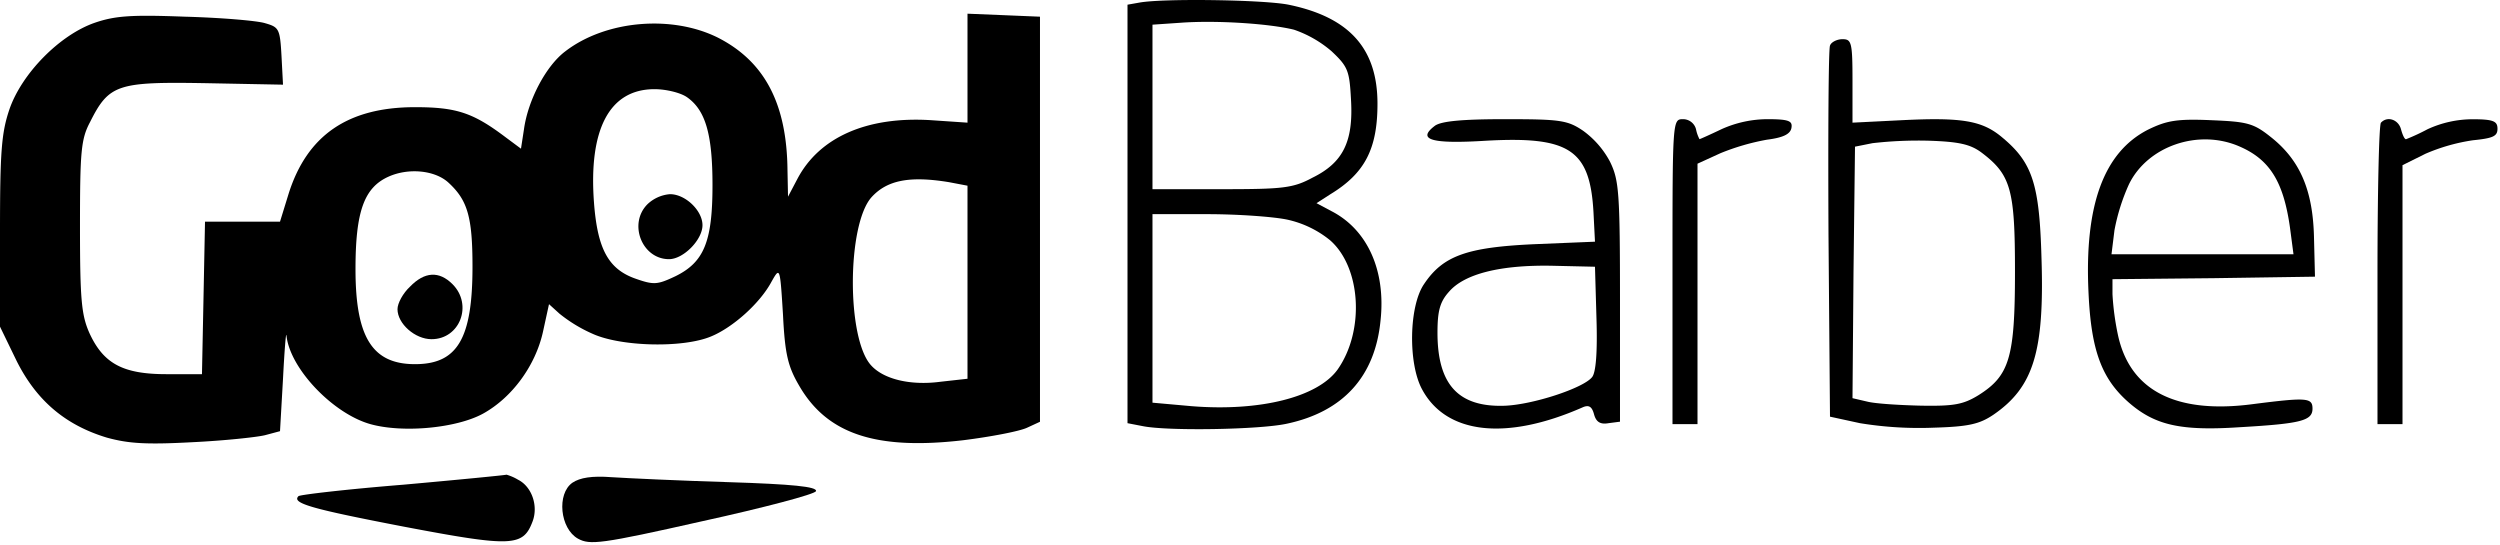 <svg id="svg2" xmlns="http://www.w3.org/2000/svg" viewBox="0 0 666.67 145.33"><title>Prancheta 1</title><g id="g10"><g id="g12"><path id="path14" d="M303.73.71l-3.06.54v111.6l4.13.8c6.67,1.33,31.2.93,38.4-.67,14.94-3.2,23.47-12.53,24.94-27.46,1.46-13.34-3.47-24.27-13.07-29.21l-4-2.13,3.73-2.4c9.2-5.6,12.53-12.13,12.53-24.13,0-14.67-7.47-23.07-23.73-26.4C336.93-.08,310-.48,303.73.71Zm41.34,7.21a30.61,30.61,0,0,1,10,5.73c4.4,4.13,4.79,5.2,5.2,12.93.66,11.2-2.13,16.8-10.27,20.8-5.2,2.8-7.86,3.07-24.27,3.07h-18.4V6.58l7.74-.53c9.6-.67,23.46.26,30,1.87Zm-1.74,50.66a27.37,27.37,0,0,1,11.34,5.47c8.26,7.2,9.33,24.13,2,34.53-5.34,7.34-20.67,11.2-38.94,9.73l-10.4-.93V57.11H322C330,57.11,339.6,57.78,343.33,58.58Z"/><path id="path16" d="M25.33,6.05C16,9.25,5.86,19.52,2.53,29.11.4,35.38,0,40.31,0,61.78V87.11l4.4,9.07c5.33,10.67,13.07,17.2,24.13,20.53,5.87,1.6,10.54,1.87,22.8,1.21,8.4-.4,17.2-1.34,19.34-1.87l4-1.07.8-14c.39-7.6.8-12.8.93-11.46.93,8.79,12.4,20.79,22.4,23.59,8.67,2.41,22.93,1.07,30-2.8,7.73-4.26,14-12.79,16-21.86l1.6-7.34,2.8,2.54A39.08,39.08,0,0,0,158,89c7.6,3.47,24.27,3.87,31.73.67,5.74-2.4,12.94-8.8,16-14.54,2.27-4,2.27-4,3.07,8.81.53,10.66,1.34,13.86,4.4,19.06,7.47,12.8,20.53,17.07,43.6,14.4,7.47-.93,15.06-2.4,17.06-3.33l3.47-1.6V4.45l-9.6-.4L258,3.65V32.71l-9.73-.66c-17.07-1.07-29.74,4.53-35.6,15.6l-2.53,4.8L210,45.52c-.14-17.74-6-29.07-18.53-35.47-12.27-6.13-29.87-4.67-40.67,3.6-5.2,3.87-10,13.06-11.07,20.8l-.8,5.2-4.13-3.07c-8.66-6.53-13.07-8-24.13-8-17.87,0-28.81,7.47-33.74,23.2l-2.26,7.33h-20l-.4,20.27-.41,20.4H44.4c-11.6,0-16.8-2.8-20.54-10.93-2.13-4.8-2.53-8.8-2.53-28.4,0-20,.27-23.34,2.67-27.87,5.07-10.13,7.33-10.8,30.8-10.4l20.67.4-.4-7.6c-.4-7.33-.67-7.73-4.4-8.8-2.14-.66-11.74-1.47-21.34-1.73C35.2,3.92,30.8,4.18,25.33,6.05ZM183.2,25.92c4.94,3.46,6.8,9.86,6.8,23.46,0,15.07-2.27,20.54-9.86,24.27-4.81,2.27-5.74,2.4-10.67.66-7.2-2.53-10.14-7.86-11.07-20.26-1.47-19.6,4.13-30.27,16.13-30.27C177.6,23.78,181.47,24.71,183.2,25.92ZM119.6,48.71c5.07,4.67,6.4,9.07,6.4,22.4,0,19.2-4,26-15.33,26S94.8,90.05,94.8,71.78c0-15.33,2.27-21.73,8.8-24.67C108.93,44.71,116,45.38,119.6,48.71Zm133.47-.13,4.93.94V101l-7.2.8c-8,1.07-15.2-.67-18.53-4.4-6.54-7.2-6.41-37.46.13-44.8C236.53,48.05,242.53,46.85,253.07,48.58Z"/><path id="path18" d="M172.67,54.45c-5.2,5.2-1.47,14.66,5.73,14.66,3.87,0,8.93-5.19,8.93-9.06s-4.53-8.27-8.66-8.27A9.82,9.82,0,0,0,172.67,54.45Z"/><path id="path20" d="M109.33,76.45c-1.86,1.73-3.33,4.4-3.33,6,0,3.86,4.67,8,9.07,8,7.6,0,11.07-9.2,5.6-14.67C117.07,72.18,113.2,72.45,109.33,76.45Z"/><path id="path22" d="M488,12.18c-.4.8-.53,23.47-.4,50.27l.4,48.66,8,1.74a97.84,97.84,0,0,0,19.6,1.2c9.33-.27,12.26-.94,16-3.47,10.67-7.33,13.6-16.8,12.8-41.73-.54-19.74-2.4-25.47-10.4-32.14-5.33-4.53-10.67-5.46-26.8-4.66l-13.2.66V21.52c0-10.27-.27-11.07-2.67-11.07C489.86,10.45,488.27,11.25,488,12.18Zm40.27,28.4c8,6,9.06,9.87,9.06,31.87,0,22.93-1.47,27.73-9.73,32.93-4.13,2.54-6.67,2.93-15.2,2.8-5.73-.13-12.26-.53-14.4-1.07l-4-.93.27-33.47.4-33.6,4.66-.93a108,108,0,0,1,14.94-.66C522.27,37.78,525.33,38.45,528.27,40.58Z"/><path id="path24" d="M382.67,33.52c-4.94,3.73-1.07,4.93,13.73,4,22.13-1.21,27.6,2.4,28.53,19.06l.4,7.87-16,.66c-18.13.81-24.53,3.07-29.6,10.67-4,5.87-4.26,21.07-.53,28,6.4,12,22.4,13.87,42.94,4.8,1.59-.66,2.39-.13,2.93,1.87s1.6,2.8,3.86,2.4l3.07-.4v-32c0-29.34-.27-32.4-2.67-37.34a24.2,24.2,0,0,0-7.19-8.26c-4.14-2.8-6.14-3.07-20.81-3.07C389.86,31.78,384.4,32.31,382.67,33.52ZM425.73,85c.27,8.8-.13,14.4-1.2,15.6-2.39,2.94-15.86,7.34-23.33,7.6-12.27.4-17.87-5.6-17.87-19.47,0-5.86.67-8.26,3.07-10.93,4.13-4.8,13.74-7.2,27.6-6.93l11.33.26Z"/><path id="path26" d="M446,72.45v40.66h6.67V43.65l6.13-2.8a61.72,61.72,0,0,1,12.4-3.6c4.27-.54,6.27-1.47,6.53-3.2s-.53-2.27-6.4-2.27a30.09,30.09,0,0,0-12.26,2.67c-3.07,1.47-5.74,2.66-5.87,2.66a9.78,9.78,0,0,1-.93-2.66,3.58,3.58,0,0,0-3.47-2.67C446,31.78,446,32.05,446,72.45Z"/><path id="path28" d="M572.8,34.58c-11.73,6-16.94,20-15.87,43.2.67,15.6,3.47,23.2,10.8,29.6,6.94,6,13.74,7.6,29.6,6.54,16.27-.94,19.34-1.74,19.34-4.94,0-2.93-1.47-3.06-16-1.2-20.4,2.67-32.67-3.6-35.87-18.4a71.11,71.11,0,0,1-1.47-10.93v-4l27.07-.27,26.93-.4-.26-10.4c-.27-12.67-3.74-20.67-11.47-26.8-4.67-3.73-6.27-4.13-16-4.53C580.4,31.65,577.73,32.18,572.8,34.58ZM597.07,39c8.13,3.47,11.86,9.33,13.6,21.73l.93,7.07H563.07l.79-6.4a53.37,53.37,0,0,1,3.87-12.27C572.67,39,586.14,34.31,597.07,39Z"/><path id="path30" d="M634.93,32.71c-.53.4-.93,18.81-.93,40.67v39.73h6.67V44.05L646.8,41a50.3,50.3,0,0,1,12.67-3.6c5.33-.53,6.53-1.07,6.53-3.07s-1.07-2.53-6.67-2.53a28.86,28.86,0,0,0-12,2.67,55.38,55.38,0,0,1-5.73,2.66c-.4,0-.93-1.19-1.33-2.66C639.6,31.92,636.67,30.85,634.93,32.71Z"/><path id="path32" d="M107.6,129.25c-14.93,1.2-27.6,2.67-28,3.06-1.87,1.87,3.2,3.34,28.13,8.14,28.8,5.47,31.74,5.33,34.27-1.34,1.6-4.13-.14-9.33-3.86-11.19a13,13,0,0,0-3.07-1.34C134.8,126.71,122.4,127.92,107.6,129.25Z"/><path id="path34" d="M152.67,128.71c-4.27,2.94-3.34,12.27,1.47,14.94,3.19,1.73,6,1.46,33.19-4.67,16.4-3.6,30-7.2,30.27-8,.4-1.2-6.4-1.87-23.2-2.4-13.07-.4-27.2-1.06-31.33-1.33C157.86,126.85,154.67,127.38,152.67,128.71Z"/></g></g></svg>